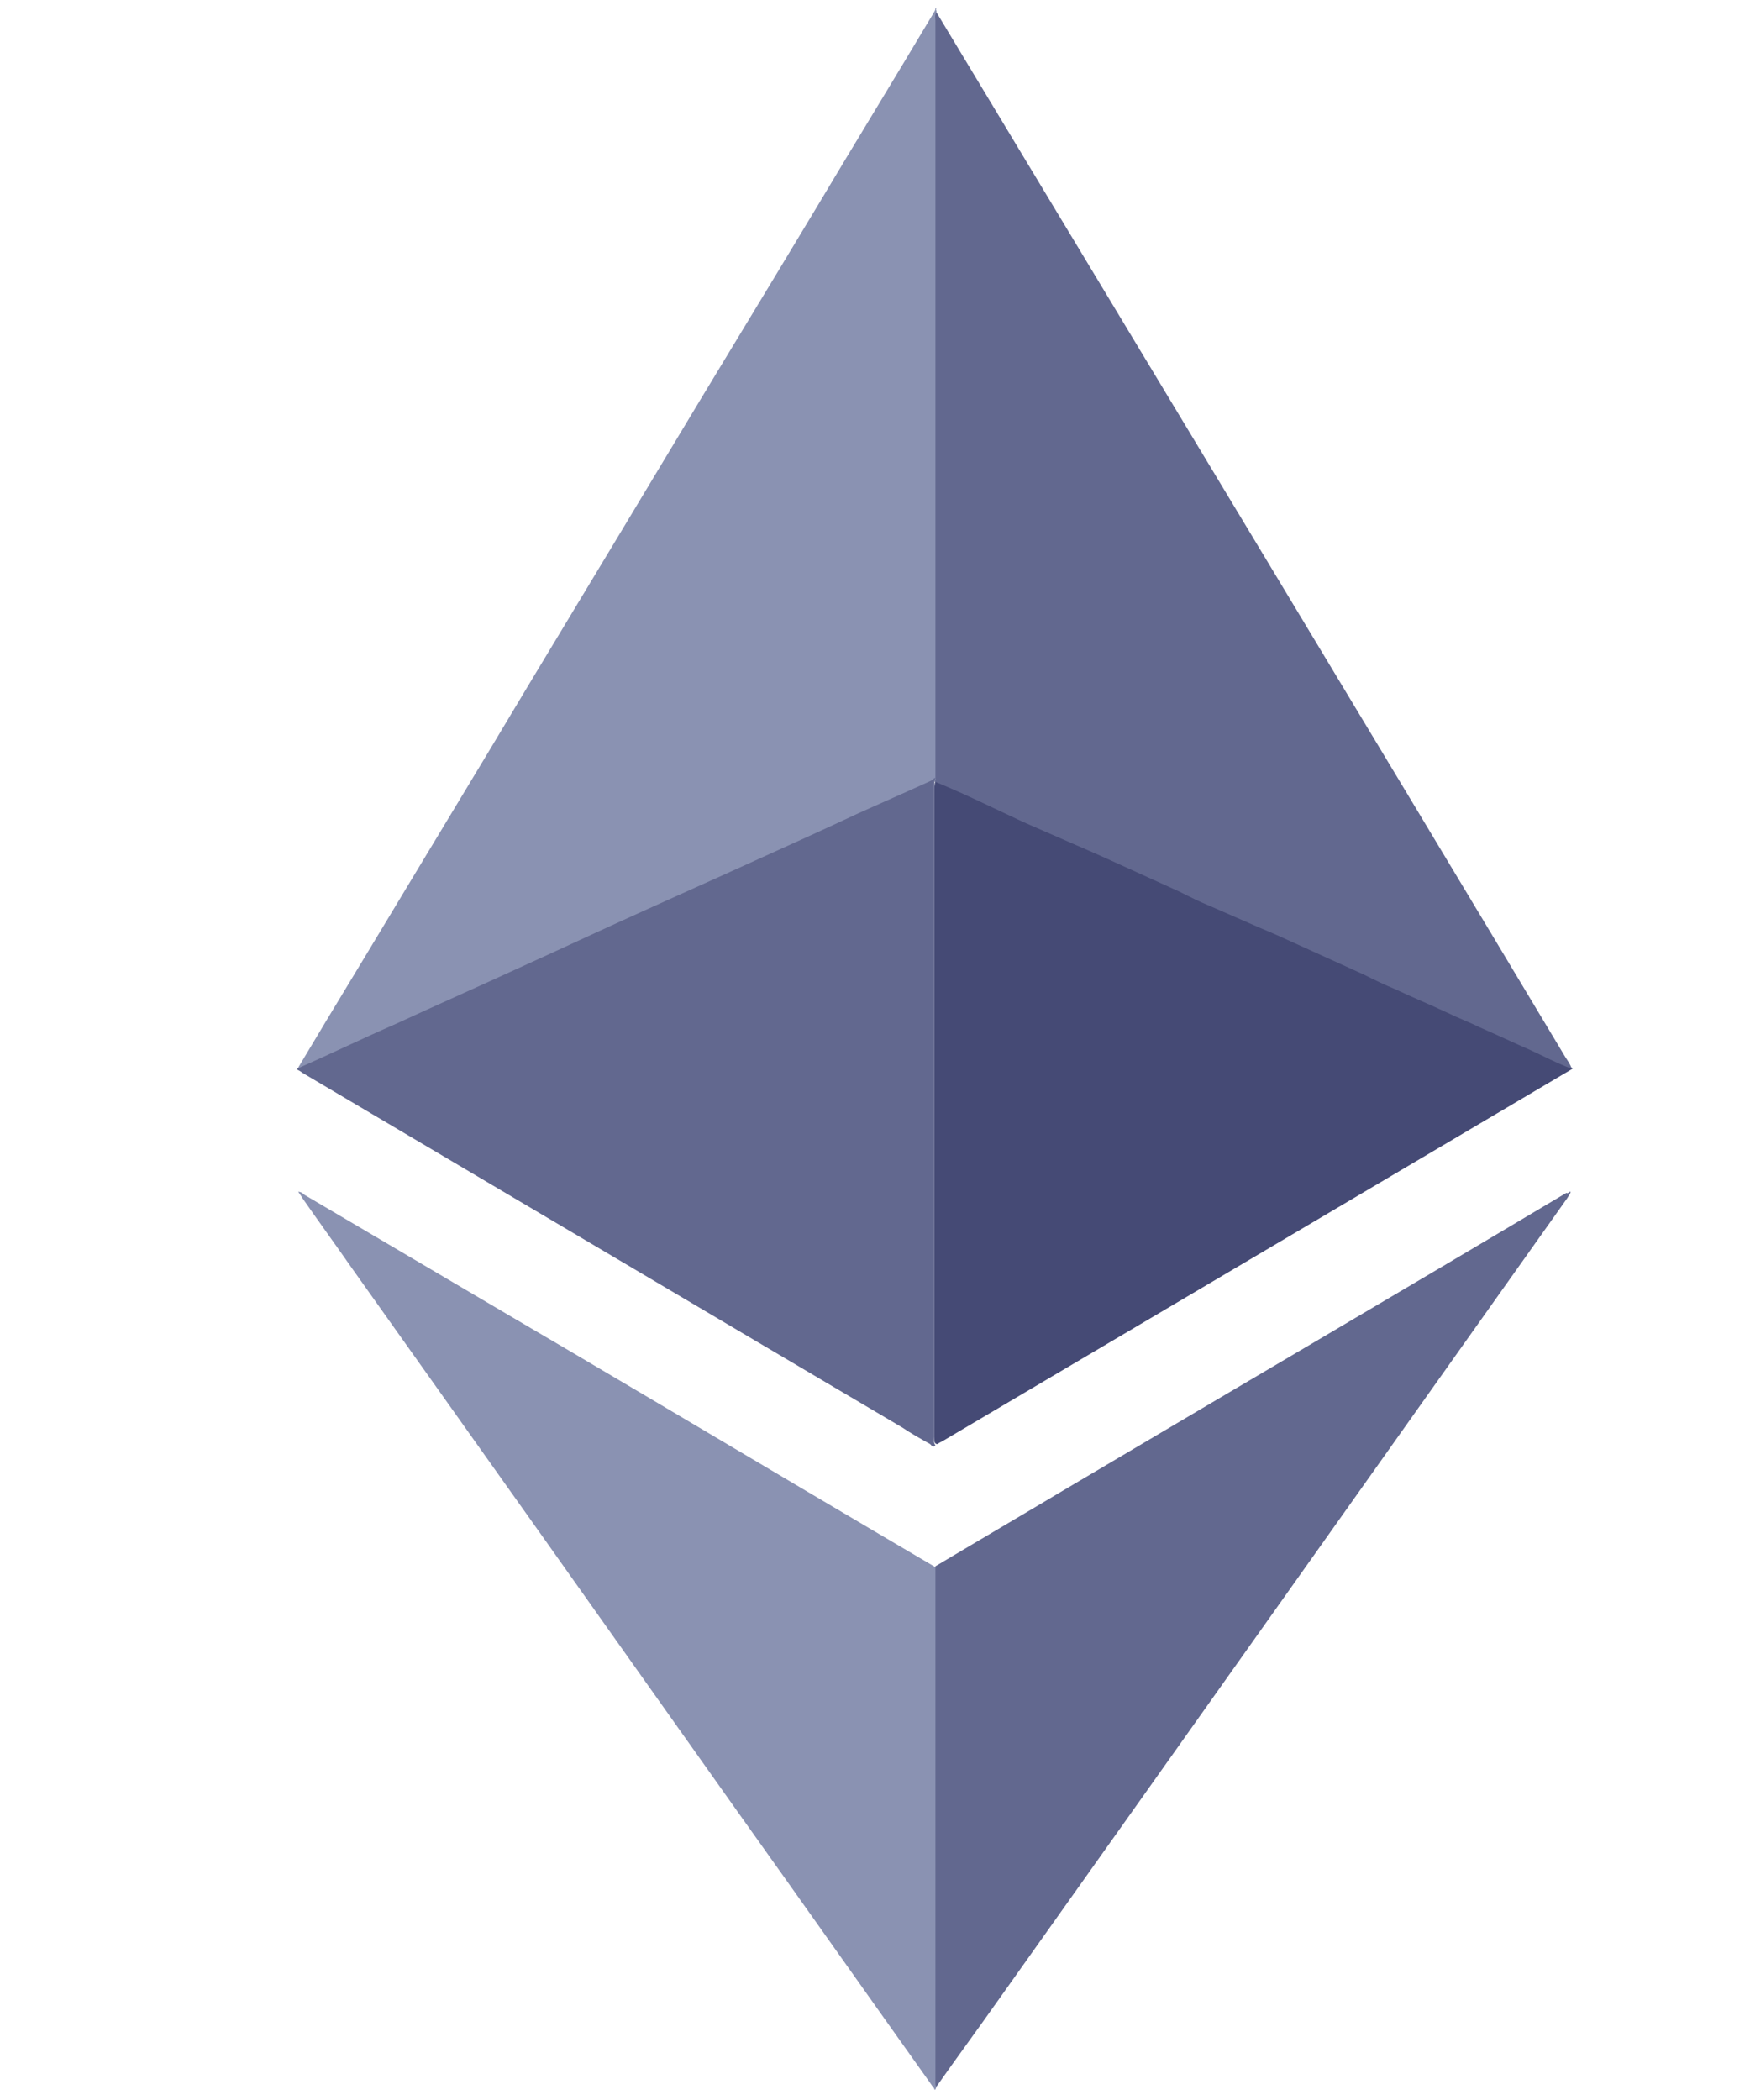 <svg width="15" height="18" viewBox="0 0 15 18" fill="none" xmlns="http://www.w3.org/2000/svg">
<path d="M8.027 0.098V0.106C8.036 0.151 8.036 0.204 8.036 0.257V6.65C8.027 6.686 8 6.695 7.974 6.712C7.788 6.801 7.61 6.881 7.424 6.961C7.167 7.076 6.901 7.2 6.644 7.315L5.713 7.741C5.456 7.856 5.198 7.971 4.95 8.087C4.649 8.229 4.338 8.362 4.037 8.503C3.78 8.619 3.523 8.743 3.257 8.858C3.044 8.956 2.831 9.044 2.627 9.142C2.609 9.151 2.591 9.16 2.574 9.16C2.565 9.16 2.565 9.16 2.556 9.151L2.795 8.752C3.257 7.989 3.709 7.235 4.17 6.473C4.657 5.657 5.154 4.841 5.642 4.026C6.094 3.272 6.555 2.518 7.007 1.765C7.335 1.215 7.672 0.665 8 0.115C8.009 0.098 8.018 0.089 8.018 0.071H8.027C8.018 0.08 8.027 0.089 8.027 0.098Z" fill="#8A92B2"/>
<path d="M13.471 9.151L13.48 9.16L12.176 9.931L8.08 12.352C8.062 12.361 8.044 12.37 8.035 12.378C8.009 12.378 8.009 12.352 8.009 12.343V12.263V6.783C8.009 6.757 8.009 6.721 8.018 6.695C8.027 6.659 8.053 6.668 8.08 6.677C8.195 6.73 8.319 6.783 8.434 6.836C8.78 6.996 9.126 7.156 9.472 7.306C9.773 7.439 10.066 7.581 10.367 7.714C10.669 7.847 10.97 7.989 11.272 8.122C11.529 8.237 11.795 8.362 12.052 8.477C12.309 8.592 12.575 8.716 12.832 8.832C13.036 8.92 13.24 9.018 13.444 9.106C13.444 9.133 13.453 9.142 13.471 9.151Z" fill="#454A75"/>
<path d="M8.027 17.885C8.027 17.893 8.018 17.902 8.018 17.911H8.009C8.009 17.893 7.991 17.885 7.982 17.867C7.433 17.096 6.883 16.315 6.333 15.544C5.774 14.755 5.207 13.957 4.648 13.167C4.107 12.405 3.558 11.633 3.017 10.871C2.875 10.667 2.733 10.472 2.591 10.268C2.582 10.25 2.573 10.241 2.556 10.215C2.582 10.215 2.6 10.232 2.609 10.241C3.38 10.694 4.143 11.146 4.914 11.598C5.801 12.121 6.679 12.644 7.566 13.167L8.018 13.433C8.035 13.451 8.035 13.469 8.035 13.487V17.761C8.035 17.805 8.035 17.849 8.027 17.885Z" fill="#8A92B2"/>
<path d="M2.547 9.168V9.16C2.831 9.035 3.105 8.902 3.389 8.778C3.753 8.61 4.116 8.45 4.48 8.282C4.755 8.158 5.038 8.025 5.313 7.9C5.721 7.714 6.12 7.537 6.528 7.351C6.803 7.227 7.078 7.102 7.362 6.969C7.557 6.881 7.761 6.792 7.956 6.703C7.973 6.695 8 6.686 8.009 6.668C8.018 6.668 8.018 6.677 8.009 6.686V12.316C8.009 12.343 8 12.369 8.018 12.387C8 12.414 7.982 12.387 7.973 12.378C7.894 12.334 7.814 12.29 7.734 12.236C6.023 11.226 4.302 10.206 2.591 9.195C2.582 9.186 2.565 9.177 2.547 9.168Z" fill="#62688F"/>
<path d="M13.453 10.215H13.462C13.462 10.232 13.444 10.25 13.435 10.268C11.804 12.565 10.172 14.87 8.541 17.166C8.372 17.406 8.195 17.645 8.027 17.885C8.018 17.876 8.018 17.867 8.018 17.858V17.805V13.504V13.425C8.39 13.203 8.754 12.99 9.126 12.768C10.562 11.917 11.999 11.075 13.427 10.224C13.435 10.232 13.444 10.224 13.453 10.215Z" fill="#62688F"/>
<path d="M8.018 6.686V6.668V6.615V0.177C8.018 0.151 8.009 0.133 8.027 0.106C9.827 3.095 11.627 6.074 13.418 9.062C13.435 9.089 13.462 9.124 13.471 9.16C13.347 9.115 13.232 9.053 13.116 9C12.974 8.938 12.824 8.867 12.682 8.805C12.593 8.761 12.496 8.725 12.407 8.681C12.256 8.61 12.105 8.548 11.955 8.477C11.866 8.441 11.777 8.397 11.689 8.353L11.103 8.087C11.006 8.042 10.908 7.998 10.802 7.954L10.376 7.768C10.288 7.732 10.199 7.688 10.11 7.643L9.525 7.377C9.428 7.333 9.33 7.289 9.224 7.244L8.798 7.058C8.7 7.014 8.612 6.97 8.514 6.925C8.346 6.845 8.177 6.766 8 6.695C8.027 6.686 8.018 6.686 8.018 6.686Z" fill="#62688F"/>
</svg>
